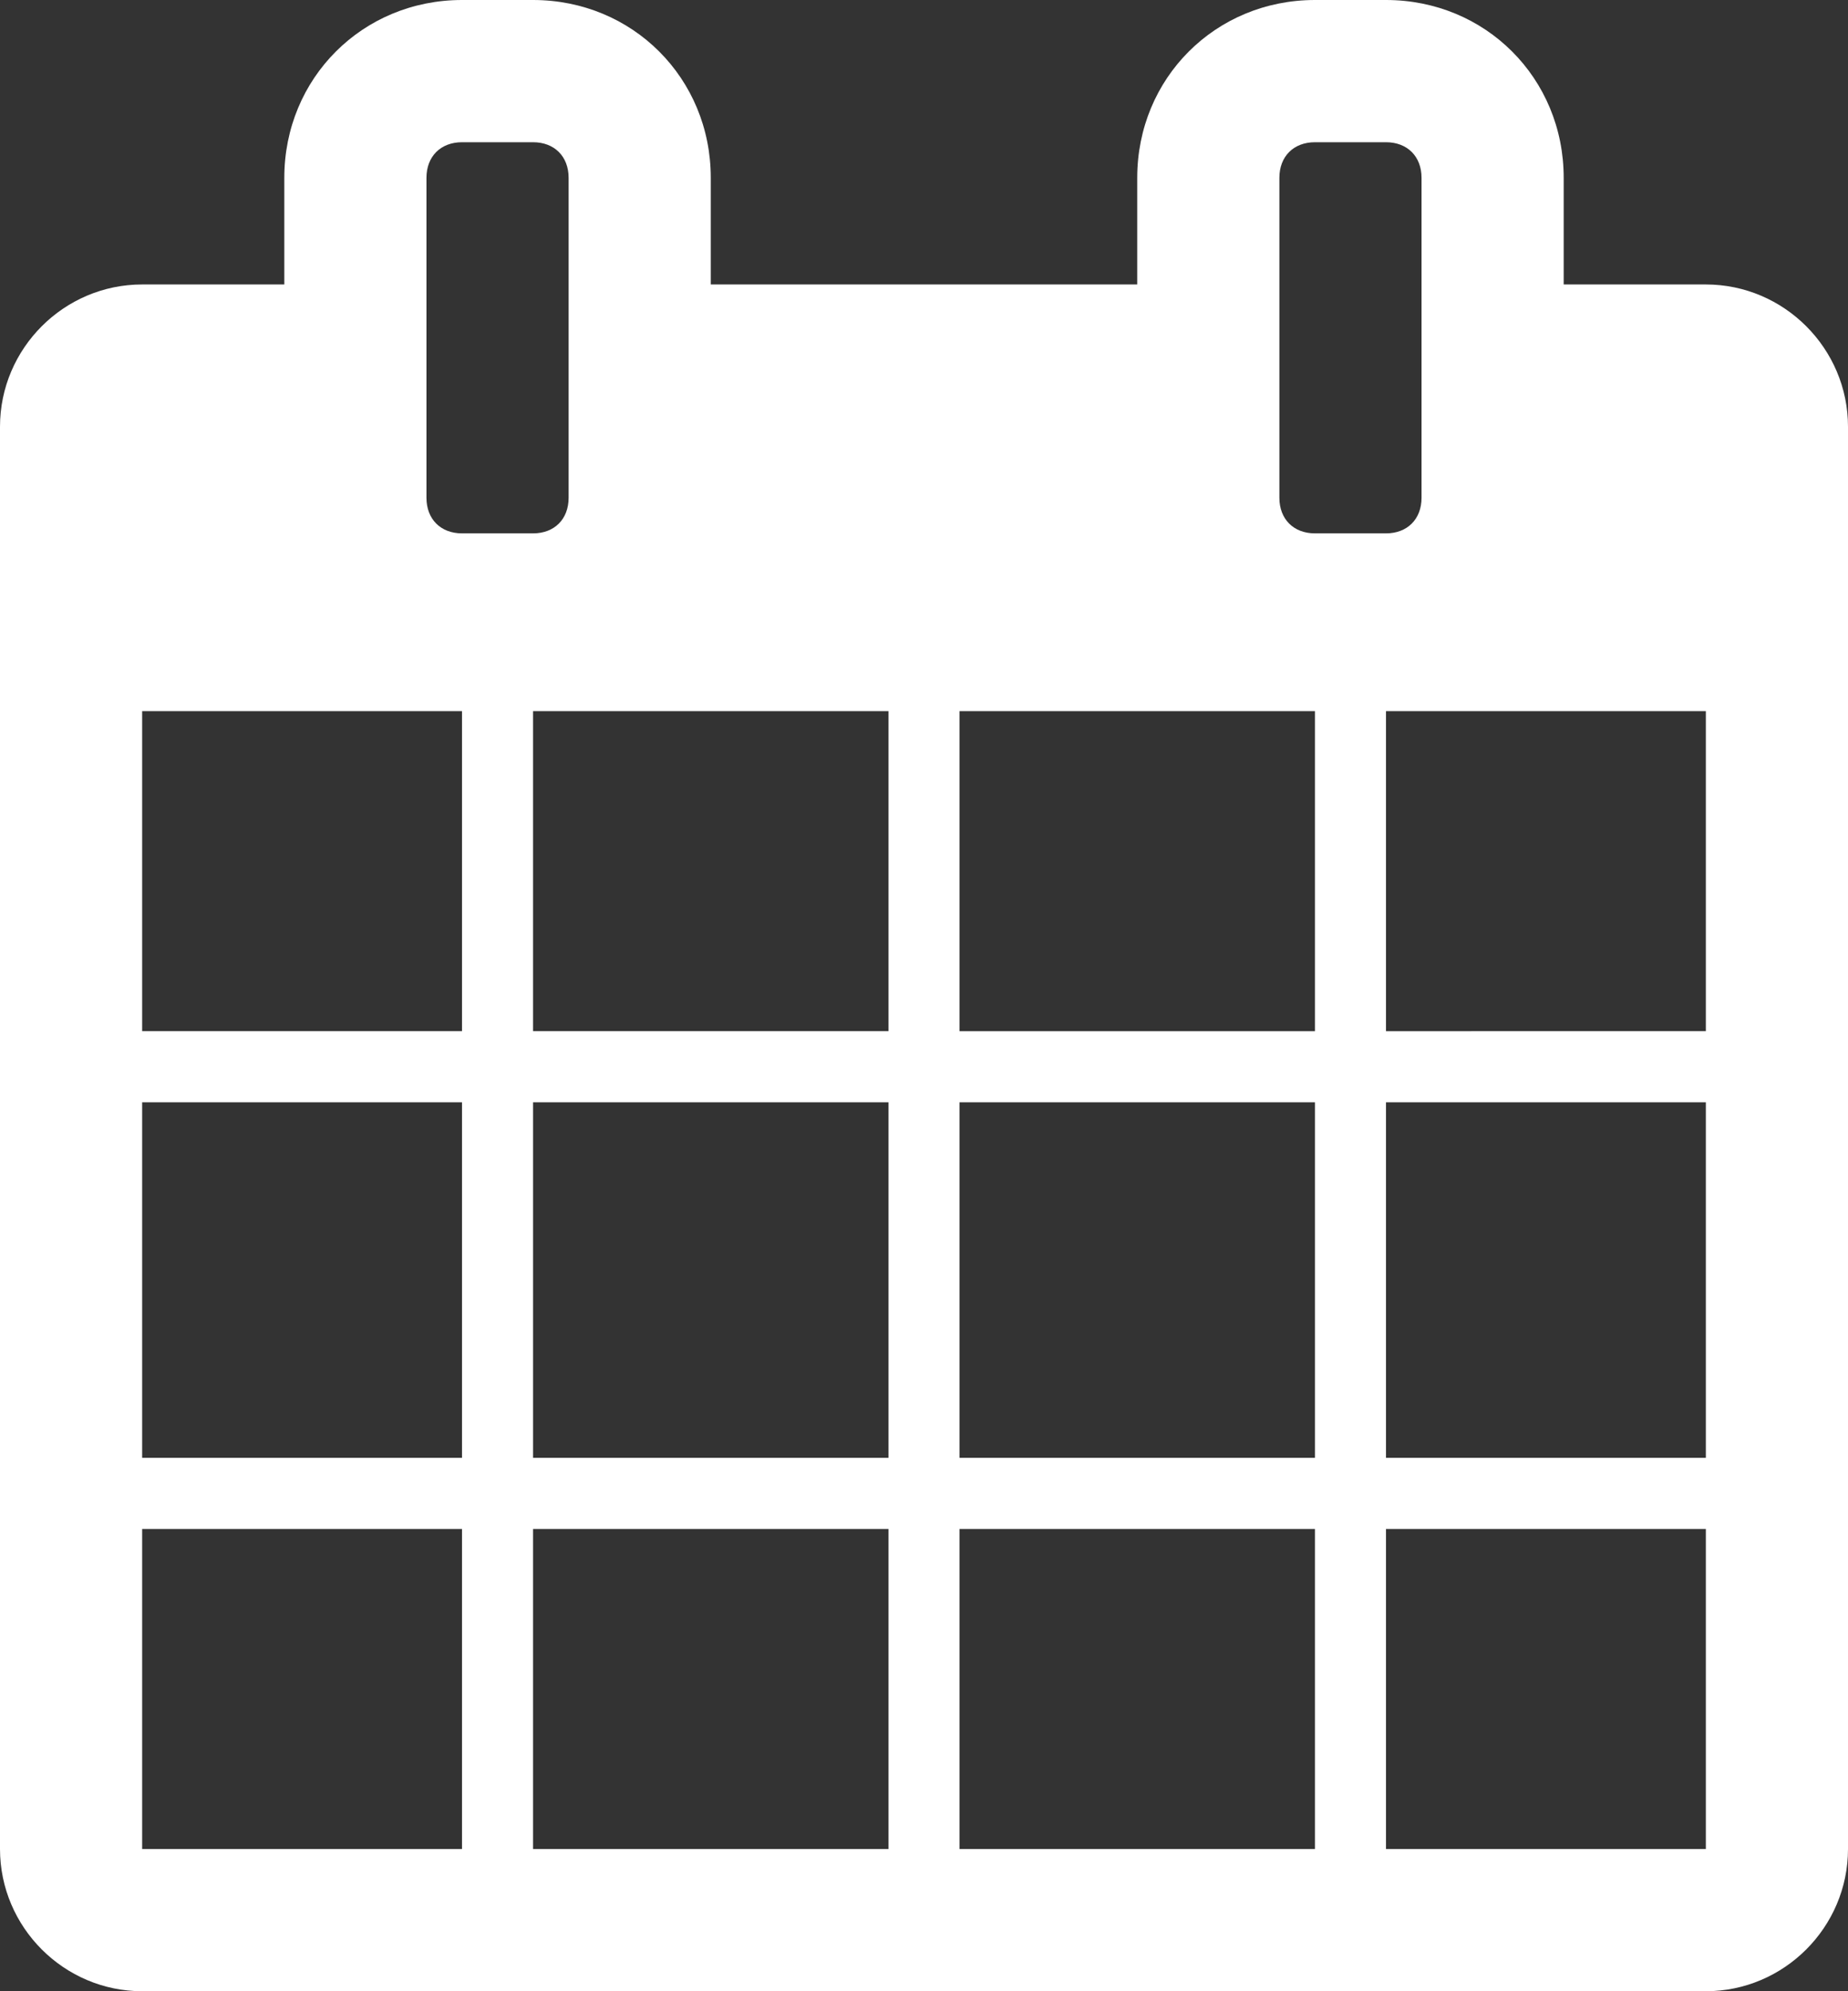 <svg xmlns="http://www.w3.org/2000/svg" viewBox="0 0 26 28"><rect x="0" y="0" width="26" height="28" fill="#333333" stroke="none"/><path d="M2 26h4.5v-4.5H2V26zm5.5 0h5v-4.5h-5V26zM2 20.5h4.5v-5H2v5zm5.5 0h5v-5h-5v5zm-5.5-6h4.5V10H2v4.5zM13.5 26h5v-4.5h-5V26zm-6-11.5h5V10h-5v4.5zm12 11.5H24v-4.5h-4.5V26zm-6-5.5h5v-5h-5v5zM8 7V2.5c0-.3-.2-.5-.5-.5h-1c-.3 0-.5.2-.5.5V7c0 .3.2.5.5.5h1c.3 0 .5-.2.5-.5zm11.5 13.5H24v-5h-4.5v5zm-6-6h5V10h-5v4.5zm6 0H24V10h-4.5v4.5zM20 7V2.5c0-.3-.2-.5-.5-.5h-1c-.3 0-.5.2-.5.5V7c0 .3.2.5.5.5h1c.3 0 .5-.2.5-.5zm6-1v20c0 1.1-.9 2-2 2H2c-1.1 0-2-.9-2-2V6c0-1.1.9-2 2-2h2V2.5C4 1.1 5.1 0 6.5 0h1C8.9 0 10 1.1 10 2.5V4h6V2.5C16 1.1 17.1 0 18.5 0h1C20.9 0 22 1.1 22 2.5V4h2c1.1 0 2 .9 2 2z" fill="#fff"/></svg>